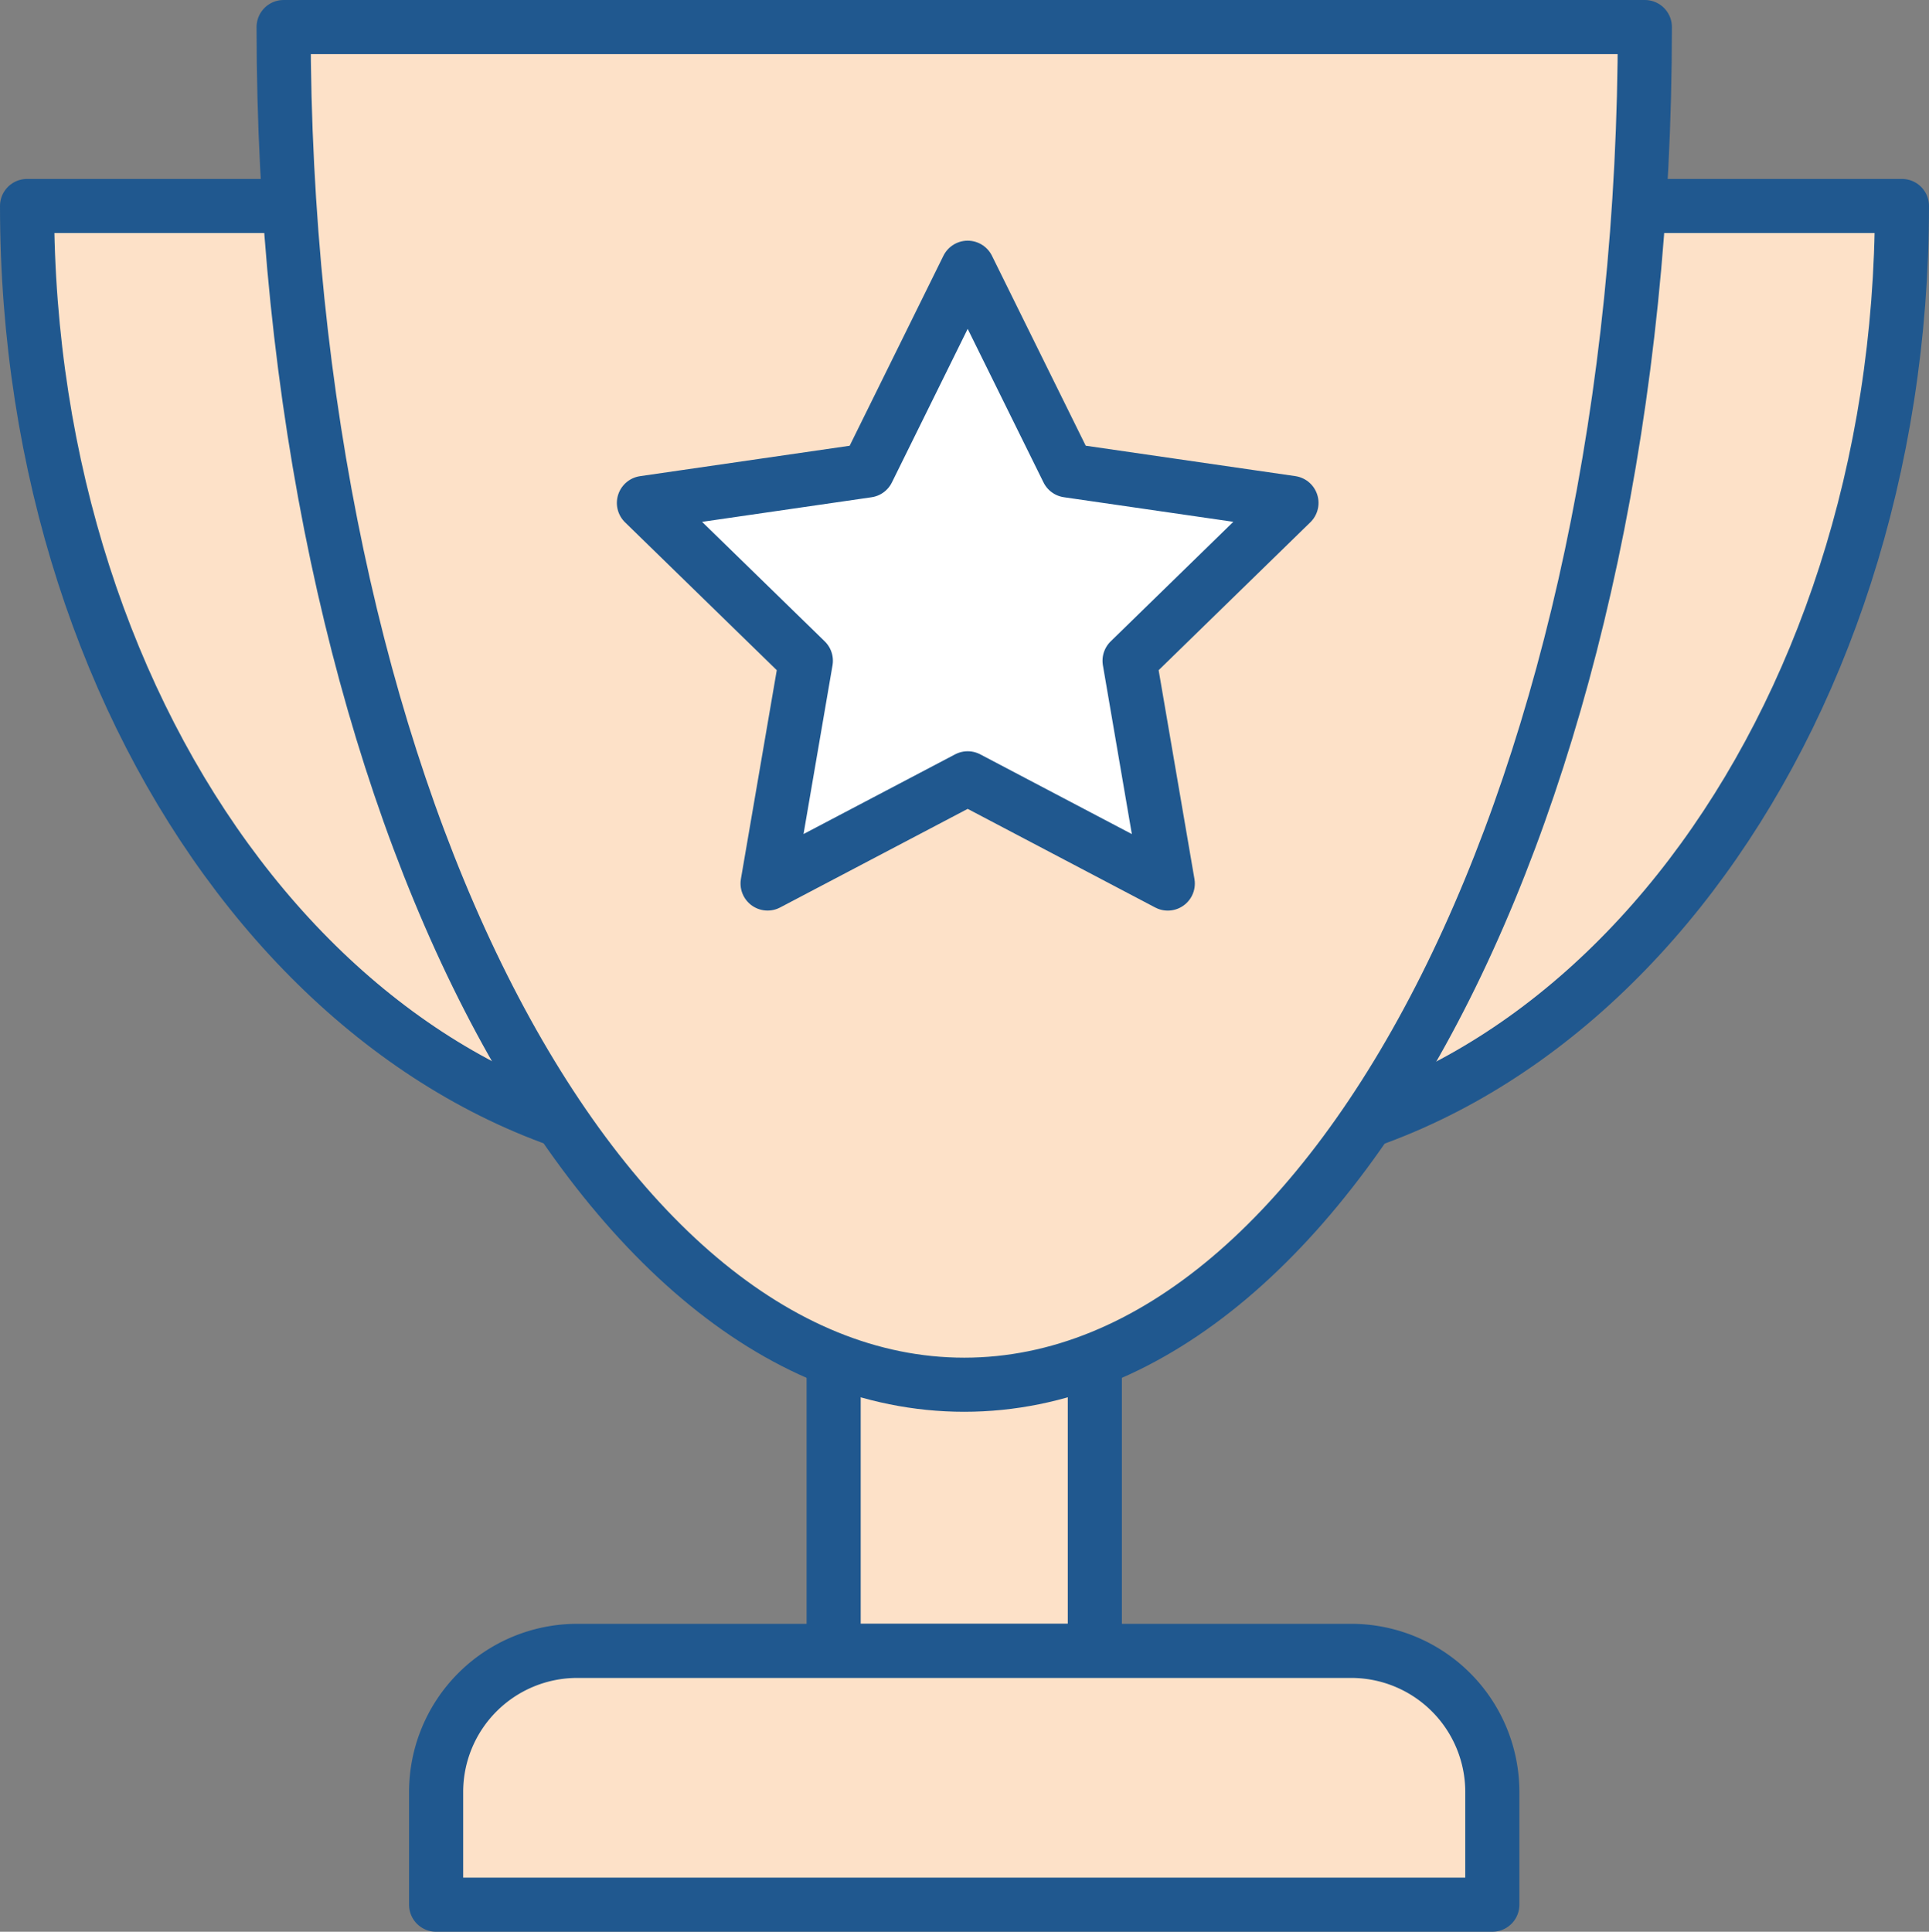 <svg xmlns="http://www.w3.org/2000/svg" width="178.245" height="178.508" viewBox="0 0 178.245 178.508"><rect x="0" y="0" width="178.245" height="178.508" fill="#808080" stroke="none"/><defs><style>.a{fill:#fde1c8;}.a,.b{stroke:#20588f;stroke-linecap:round;stroke-linejoin:round;stroke-width:5px;}.b{fill:#fff;}</style></defs><g transform="translate(2.5 2.5)"><g transform="translate(-156 -364)"><rect class="a" width="24.134" height="40.108" transform="translate(230.531 473.945)"/><path class="a" d="M313.222,167.517c36.8,0,66.632-39.182,66.632-87.517H316.122Z" transform="translate(-50.609 300.534)"/><path class="a" d="M75.049,167.517c-36.8,0-66.632-39.182-66.632-87.517H72.149Z" transform="translate(147.583 300.534)"/><path class="a" d="M201.977,7c0,69.289-28.158,125.459-62.891,125.459S76.195,76.289,76.195,7Z" transform="translate(103.512 357)"/><path class="a" d="M116.484,459.454V449a13.041,13.041,0,0,1,13-13H201.08a13.041,13.041,0,0,1,13,13v10.452Z" transform="translate(77.315 78.053)"/></g><path class="b" d="M162.754,10.519,172,29.251l20.672,3L177.712,46.836l3.531,20.589L162.754,57.7l-18.49,9.721L147.8,46.836,132.837,32.255l20.672-3Z" transform="translate(-75.837 11.721)"/></g></svg>